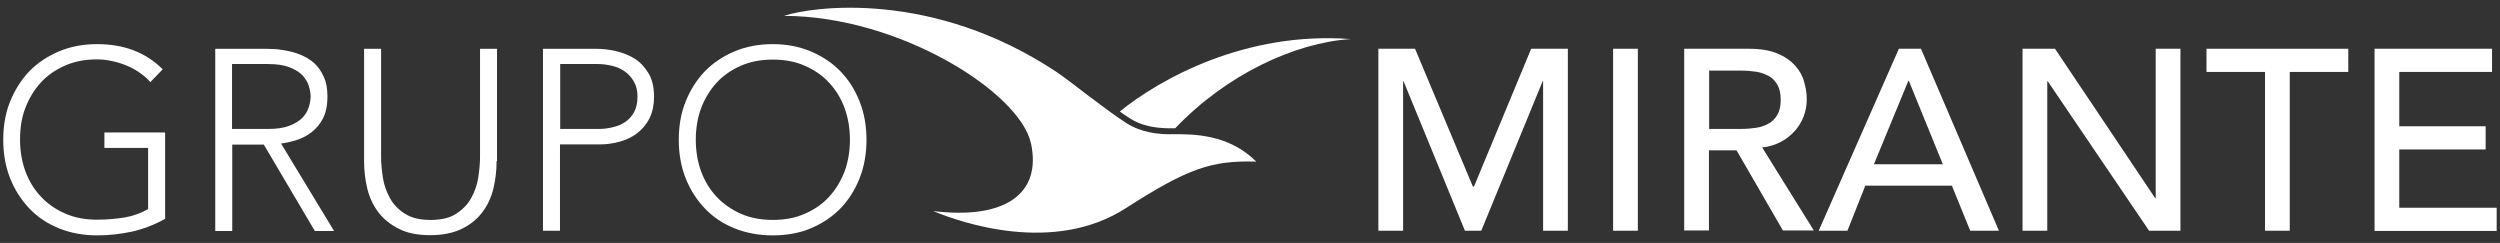 <svg width="319" height="31" viewBox="0 0 319 31" fill="none" xmlns="http://www.w3.org/2000/svg">
<rect x="0" y="0" width="319" height="31" fill="#333333" stroke="none"/>
<g clip-path="url(#clip0_113_595)">
<path d="M131.556 18.284C132.937 24.793 128.175 28.033 119.073 26.934C122.623 28.399 134.402 32.514 143.644 26.568C151.591 21.468 154.606 20.453 160.298 20.622C156.804 17.128 152.323 17.1 149.618 17.128C147.787 17.156 145.645 16.931 143.701 15.691C141.08 14.029 136.543 10.337 134.853 9.21C119.017 -1.329 103.716 0.813 100.024 2.025C114.733 2.025 130.175 11.803 131.556 18.312" fill="white"/>
<path d="M149.308 16.369H149.59C149.59 16.369 149.844 16.369 149.957 16.369C156.466 9.521 165.229 5.436 172.358 4.985C158.917 3.97 148.04 10.057 142.884 14.227C143.306 14.537 143.729 14.819 144.124 15.072C145.504 15.974 147.223 16.369 149.308 16.369Z" fill="white"/>
<path d="M21.07 27.92C19.717 28.681 18.308 29.217 16.843 29.555C15.378 29.865 13.912 30.034 12.391 30.034C10.616 30.034 8.981 29.724 7.516 29.132C6.051 28.54 4.783 27.695 3.74 26.596C2.697 25.497 1.88 24.229 1.289 22.736C0.697 21.242 0.415 19.608 0.415 17.833C0.415 16.057 0.697 14.423 1.289 12.958C1.88 11.492 2.697 10.196 3.74 9.097C4.783 8.027 6.051 7.181 7.516 6.561C8.981 5.941 10.616 5.631 12.391 5.631C15.857 5.631 18.618 6.702 20.76 8.844L19.182 10.478C18.844 10.055 18.393 9.689 17.886 9.323C17.378 8.956 16.815 8.646 16.223 8.393C15.631 8.139 14.983 7.942 14.335 7.801C13.687 7.66 13.039 7.576 12.391 7.576C10.897 7.576 9.517 7.829 8.305 8.365C7.093 8.9 6.051 9.605 5.205 10.534C4.36 11.464 3.712 12.535 3.233 13.775C2.754 15.015 2.557 16.367 2.557 17.804C2.557 19.241 2.782 20.594 3.233 21.834C3.684 23.074 4.36 24.173 5.205 25.074C6.051 26.004 7.093 26.709 8.305 27.244C9.517 27.779 10.869 28.033 12.391 28.033C13.631 28.033 14.814 27.92 15.913 27.751C17.012 27.554 17.998 27.188 18.9 26.681V18.875H13.321V16.903H21.07V27.92Z" fill="white"/>
<path d="M27.438 6.226H33.524C33.834 6.226 34.257 6.226 34.764 6.254C35.299 6.254 35.863 6.339 36.483 6.451C37.103 6.564 37.723 6.733 38.343 6.987C38.962 7.24 39.554 7.578 40.061 8.029C40.569 8.48 40.991 9.072 41.301 9.776C41.639 10.481 41.78 11.326 41.78 12.341C41.78 13.468 41.583 14.369 41.217 15.102C40.85 15.835 40.343 16.398 39.78 16.849C39.216 17.3 38.568 17.638 37.864 17.863C37.159 18.089 36.511 18.23 35.863 18.314L42.626 29.473H40.174L33.665 18.455H29.635V29.473H27.466V6.226H27.438ZM29.607 16.455H34.2C35.327 16.455 36.257 16.314 36.962 16.032C37.666 15.75 38.23 15.412 38.624 14.989C39.019 14.567 39.272 14.116 39.413 13.637C39.554 13.158 39.639 12.707 39.639 12.312C39.639 11.918 39.554 11.467 39.413 10.988C39.272 10.509 38.991 10.058 38.624 9.635C38.23 9.213 37.666 8.875 36.962 8.593C36.257 8.311 35.327 8.17 34.2 8.17H29.607V16.455Z" fill="white"/>
<path d="M63.365 20.54C63.365 21.78 63.224 22.964 62.942 24.119C62.66 25.246 62.181 26.261 61.505 27.134C60.829 28.008 59.955 28.712 58.885 29.219C57.814 29.727 56.489 30.008 54.911 30.008C53.334 30.008 52.009 29.755 50.938 29.219C49.868 28.684 48.994 28.008 48.318 27.134C47.642 26.261 47.163 25.246 46.881 24.119C46.599 22.992 46.458 21.78 46.458 20.54V6.226H48.628V20.005C48.628 20.85 48.712 21.724 48.853 22.654C48.994 23.584 49.304 24.457 49.755 25.274C50.206 26.092 50.826 26.74 51.671 27.275C52.516 27.81 53.587 28.064 54.94 28.064C56.292 28.064 57.391 27.81 58.208 27.275C59.026 26.74 59.674 26.092 60.124 25.274C60.575 24.457 60.885 23.584 61.026 22.654C61.167 21.724 61.252 20.822 61.252 20.005V6.226H63.421V20.569L63.365 20.54Z" fill="white"/>
<path d="M69.312 6.226H75.991C76.808 6.226 77.653 6.31 78.527 6.508C79.4 6.705 80.217 7.015 80.95 7.466C81.683 7.917 82.274 8.565 82.753 9.354C83.232 10.143 83.458 11.157 83.458 12.341C83.458 13.383 83.261 14.285 82.894 15.074C82.5 15.835 81.993 16.455 81.344 16.962C80.696 17.469 79.964 17.835 79.118 18.061C78.273 18.314 77.4 18.427 76.47 18.427H71.454V29.445H69.284V6.226H69.312ZM71.482 16.455H76.413C77.033 16.455 77.625 16.37 78.217 16.229C78.808 16.088 79.344 15.863 79.795 15.553C80.246 15.243 80.64 14.82 80.922 14.285C81.204 13.749 81.344 13.101 81.344 12.341C81.344 11.58 81.204 10.96 80.894 10.424C80.584 9.889 80.217 9.466 79.738 9.128C79.259 8.79 78.724 8.536 78.104 8.396C77.484 8.255 76.892 8.17 76.272 8.17H71.482V16.426V16.455Z" fill="white"/>
<path d="M86.612 17.833C86.612 16.057 86.894 14.423 87.486 12.958C88.078 11.493 88.895 10.196 89.937 9.097C90.98 8.027 92.248 7.181 93.713 6.561C95.178 5.941 96.813 5.631 98.588 5.631C100.363 5.631 101.969 5.941 103.463 6.561C104.928 7.181 106.196 8.027 107.239 9.097C108.281 10.168 109.099 11.464 109.69 12.958C110.282 14.451 110.564 16.086 110.564 17.833C110.564 19.58 110.282 21.242 109.69 22.736C109.099 24.229 108.281 25.525 107.239 26.596C106.196 27.667 104.928 28.512 103.463 29.132C101.998 29.752 100.363 30.034 98.588 30.034C96.813 30.034 95.178 29.724 93.713 29.132C92.248 28.54 90.98 27.695 89.937 26.596C88.895 25.497 88.078 24.229 87.486 22.736C86.894 21.242 86.612 19.608 86.612 17.833ZM88.782 17.833C88.782 19.27 89.007 20.622 89.458 21.862C89.909 23.102 90.585 24.201 91.431 25.103C92.276 26.004 93.319 26.737 94.53 27.272C95.742 27.808 97.095 28.061 98.616 28.061C100.138 28.061 101.49 27.808 102.702 27.272C103.914 26.737 104.956 26.033 105.802 25.103C106.647 24.173 107.295 23.102 107.774 21.862C108.225 20.622 108.45 19.27 108.45 17.833C108.45 16.396 108.225 15.043 107.774 13.803C107.323 12.563 106.647 11.464 105.802 10.563C104.956 9.633 103.914 8.928 102.702 8.393C101.49 7.858 100.138 7.604 98.616 7.604C97.095 7.604 95.742 7.858 94.53 8.393C93.319 8.928 92.276 9.633 91.431 10.563C90.585 11.493 89.937 12.563 89.458 13.803C89.007 15.043 88.782 16.396 88.782 17.833Z" fill="white"/>
<path d="M175.88 6.22H180.557L187.94 23.804H188.081L195.379 6.22H200.057V29.439H196.901V10.363H196.845L189.011 29.439H186.926L179.092 10.363H179.036V29.439H175.88V6.22Z" fill="white"/>
<path d="M205.833 6.22H208.989V29.439H205.833V6.22Z" fill="white"/>
<path d="M214.933 6.22H223.105C224.599 6.22 225.81 6.418 226.768 6.812C227.726 7.207 228.487 7.742 229.051 8.362C229.614 8.982 230.009 9.686 230.206 10.447C230.432 11.208 230.544 11.969 230.544 12.701C230.544 13.434 230.403 14.167 230.15 14.843C229.896 15.519 229.502 16.167 229.023 16.703C228.544 17.238 227.924 17.745 227.219 18.112C226.515 18.478 225.726 18.732 224.852 18.816L231.446 29.411H227.501L221.584 19.182H218.061V29.411H214.905V6.22H214.933ZM218.089 16.449H222.232C222.852 16.449 223.443 16.393 224.063 16.308C224.683 16.224 225.19 16.026 225.669 15.773C226.148 15.519 226.515 15.125 226.796 14.646C227.078 14.167 227.219 13.519 227.219 12.73C227.219 11.941 227.078 11.293 226.796 10.813C226.515 10.335 226.148 9.94 225.669 9.686C225.19 9.433 224.655 9.236 224.063 9.151C223.471 9.066 222.852 9.01 222.232 9.01H218.089V16.477V16.449Z" fill="white"/>
<path d="M242.269 6.22H245.115L255.062 29.439H251.399L249.06 23.691H238.014L235.732 29.439H232.068L242.297 6.22H242.269ZM247.905 20.958L243.565 10.306H243.509L239.113 20.958H247.905Z" fill="white"/>
<path d="M258.076 6.22H262.218L275.011 25.297H275.068V6.22H278.224V29.439H274.222L261.288 10.363H261.232V29.439H258.076V6.22Z" fill="white"/>
<path d="M289.016 9.179H281.549V6.22H299.639V9.179H292.172V29.439H289.016V9.179Z" fill="white"/>
<path d="M302.993 6.22H317.984V9.179H306.149V16.111H317.167V19.07H306.149V26.509H318.576V29.468H302.993V6.22Z" fill="white"/>
</g>
<defs>
<clipPath id="clip0_113_595">
<rect width="318.161" height="29.052" fill="white" transform="translate(0.415 0.981)"/>
</clipPath>
</defs>
</svg>
